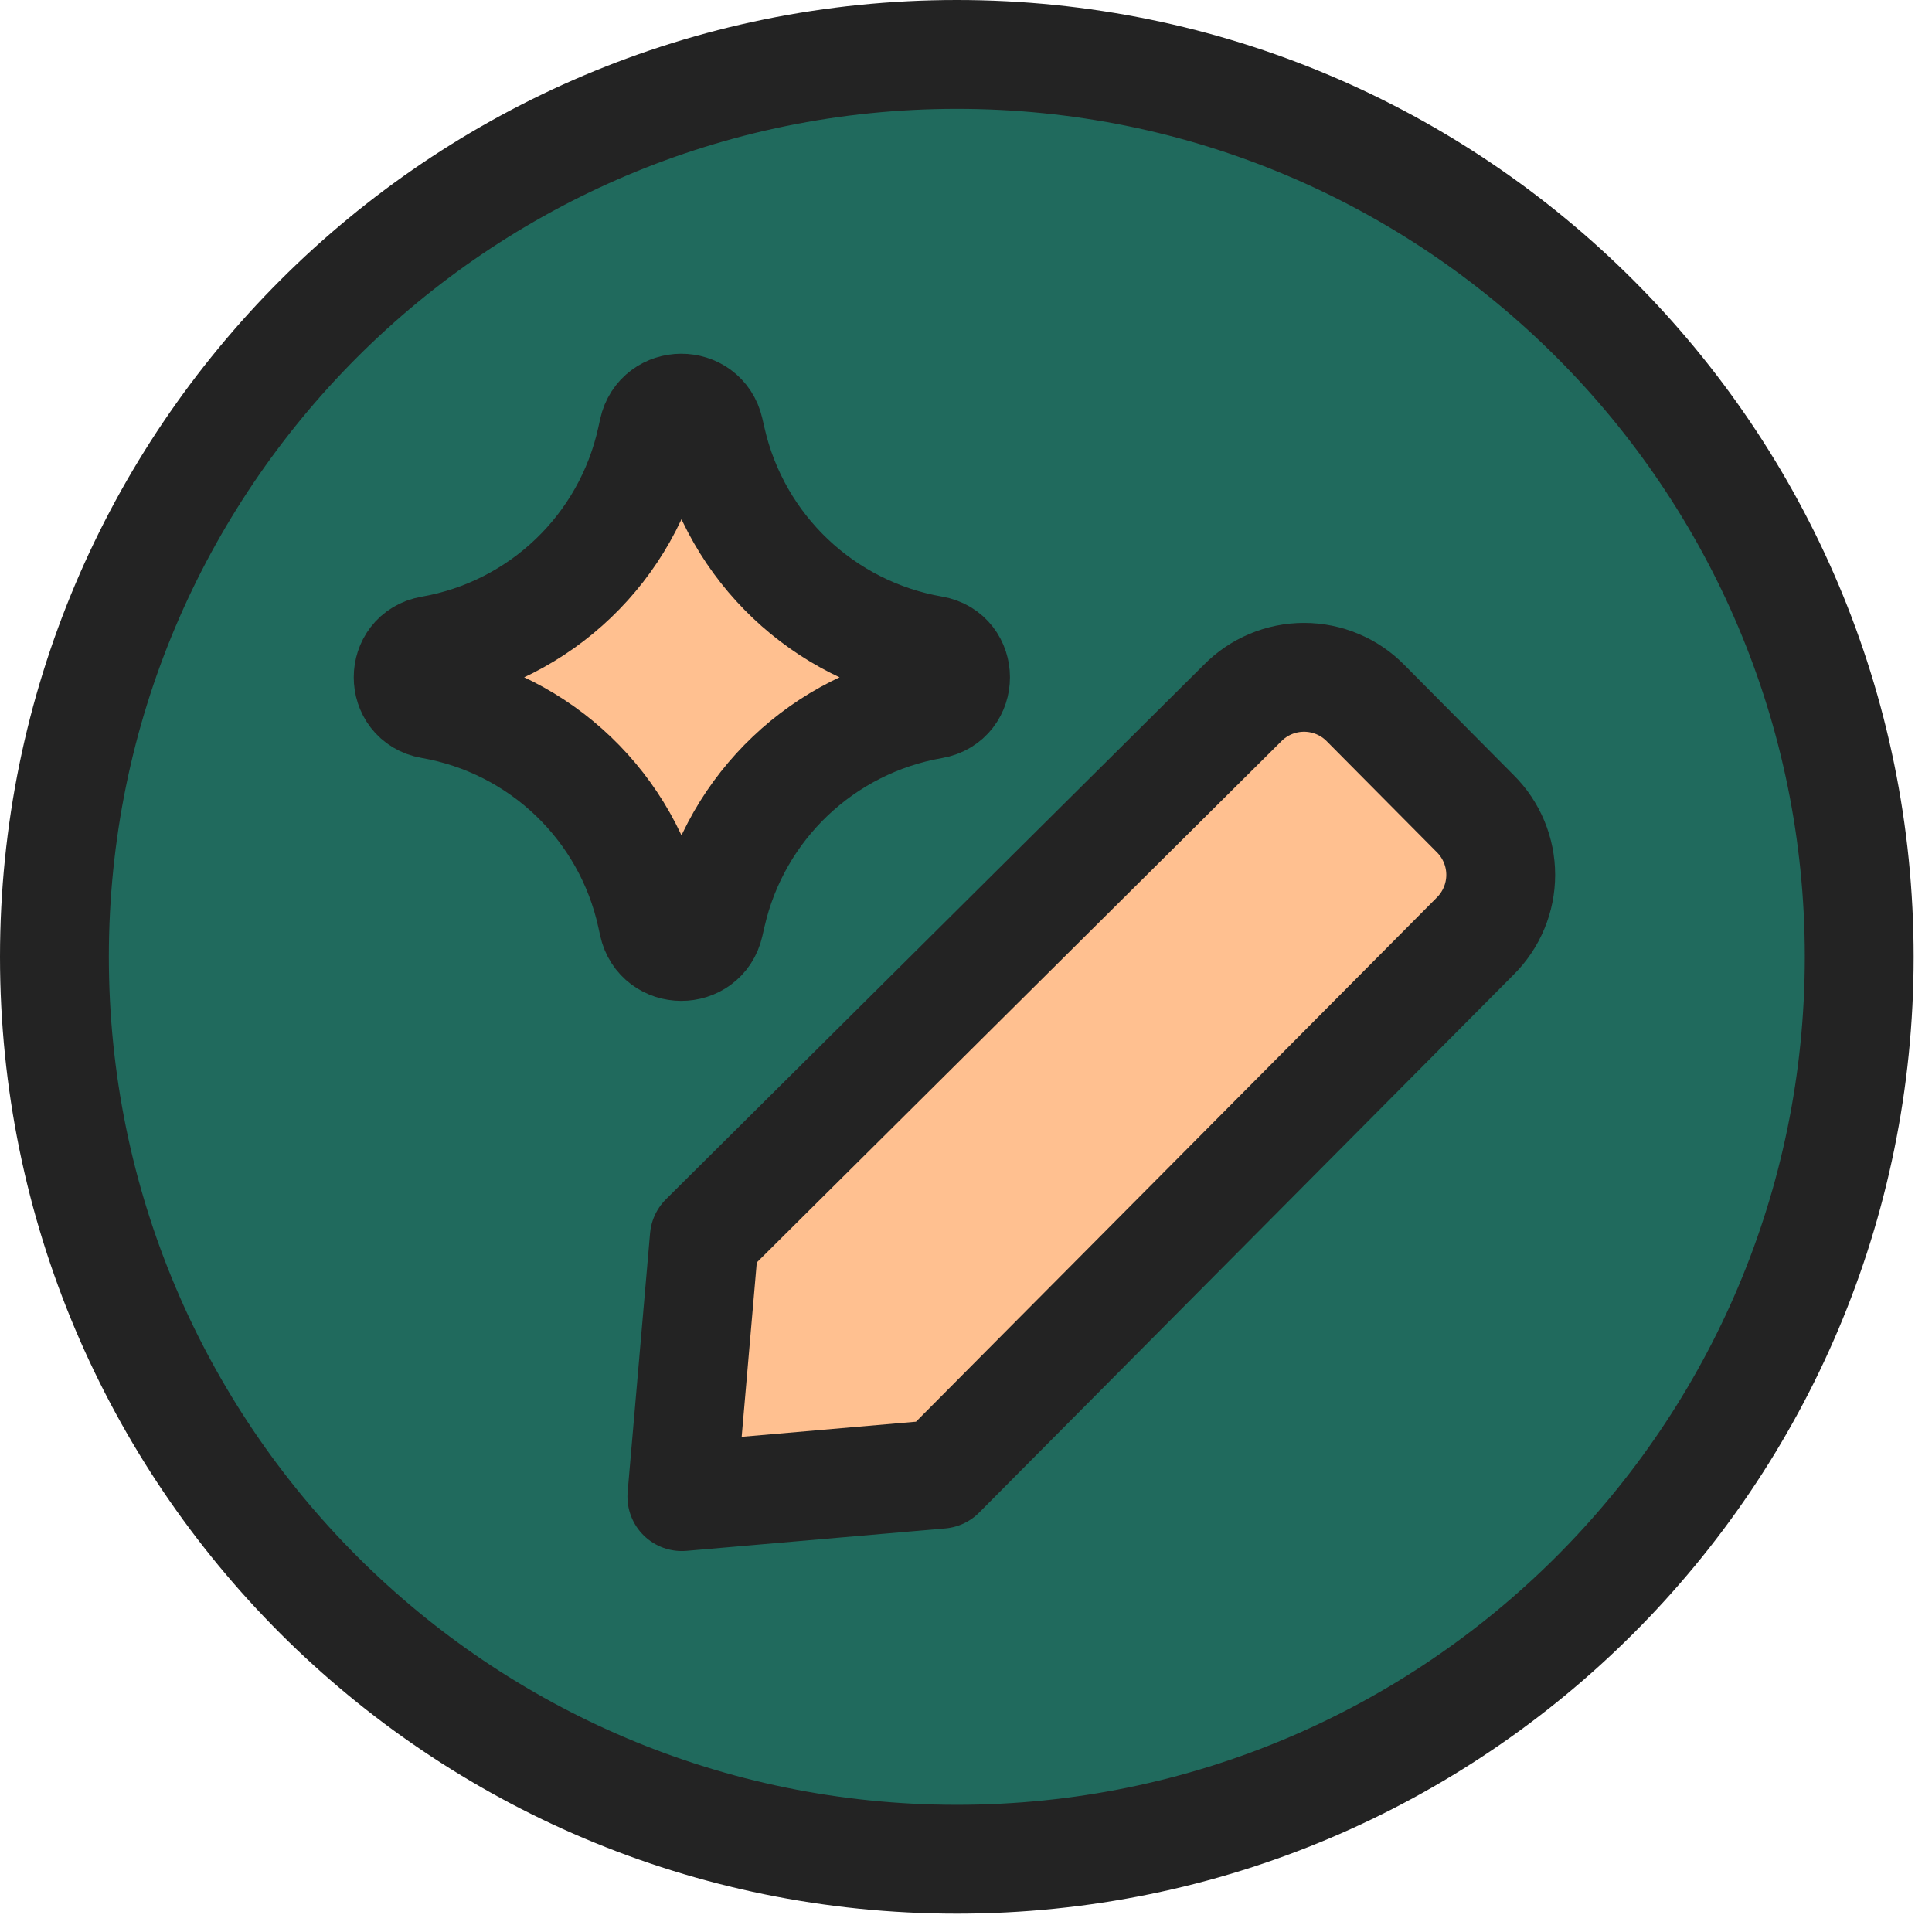 <svg width="71" height="71" viewBox="0 0 71 71" fill="none" xmlns="http://www.w3.org/2000/svg">
<path d="M35.163 68.326C53.479 68.326 68.326 53.479 68.326 35.163C68.326 16.848 53.479 2 35.163 2C16.848 2 2 16.848 2 35.163C2 53.479 16.848 68.326 35.163 68.326Z" fill="#206A5D"/>
<path d="M35.163 68.326C53.479 68.326 68.326 53.479 68.326 35.163C68.326 16.848 53.479 2 35.163 2C16.848 2 2 16.848 2 35.163C2 53.479 16.848 68.326 35.163 68.326Z" stroke="#232323" stroke-width="4" stroke-linecap="round" stroke-linejoin="round"/>
<path d="M34.565 54.176L25.058 55L25.882 45.492L45.657 25.844C45.952 25.542 46.305 25.302 46.694 25.139C47.083 24.975 47.501 24.891 47.923 24.891C48.345 24.891 48.763 24.975 49.152 25.139C49.541 25.302 49.894 25.542 50.189 25.844L54.214 29.901C54.511 30.195 54.746 30.546 54.907 30.932C55.068 31.318 55.151 31.732 55.151 32.151C55.151 32.569 55.068 32.983 54.907 33.369C54.746 33.756 54.511 34.106 54.214 34.401L34.565 54.176Z" fill="#FFC090"/>
<path d="M34.565 54.176L25.058 55L25.882 45.492L45.657 25.844C45.952 25.542 46.305 25.302 46.694 25.139C47.083 24.975 47.501 24.891 47.923 24.891C48.345 24.891 48.763 24.975 49.152 25.139C49.541 25.302 49.894 25.542 50.189 25.844L54.214 29.901C54.511 30.195 54.746 30.546 54.907 30.932C55.068 31.318 55.151 31.732 55.151 32.151C55.151 32.569 55.068 32.983 54.907 33.369C54.746 33.756 54.511 34.106 54.214 34.401L34.565 54.176Z" stroke="#232323" stroke-width="4" stroke-linecap="round" stroke-linejoin="round"/>
<path d="M15.834 25.883C14.722 25.689 14.722 24.093 15.834 23.899C19.863 23.198 23.068 20.129 23.942 16.134L24.009 15.828C24.25 14.729 25.815 14.722 26.065 15.819L26.147 16.176C27.053 20.152 30.259 23.195 34.277 23.894C35.395 24.088 35.395 25.693 34.277 25.888C30.259 26.587 27.053 29.63 26.147 33.606L26.065 33.963C25.815 35.06 24.25 35.053 24.009 33.954L23.942 33.647C23.068 29.652 19.863 26.584 15.834 25.883Z" fill="#FFC090"/>
<path d="M15.834 25.883C14.722 25.689 14.722 24.093 15.834 23.899C19.863 23.198 23.068 20.129 23.942 16.134L24.009 15.828C24.25 14.729 25.815 14.722 26.065 15.819L26.147 16.176C27.053 20.152 30.259 23.195 34.277 23.894C35.395 24.088 35.395 25.693 34.277 25.888C30.259 26.587 27.053 29.63 26.147 33.606L26.065 33.963C25.815 35.06 24.25 35.053 24.009 33.954L23.942 33.647C23.068 29.652 19.863 26.584 15.834 25.883Z" stroke="#232323" stroke-width="4" stroke-linecap="round" stroke-linejoin="round"/>
</svg>
